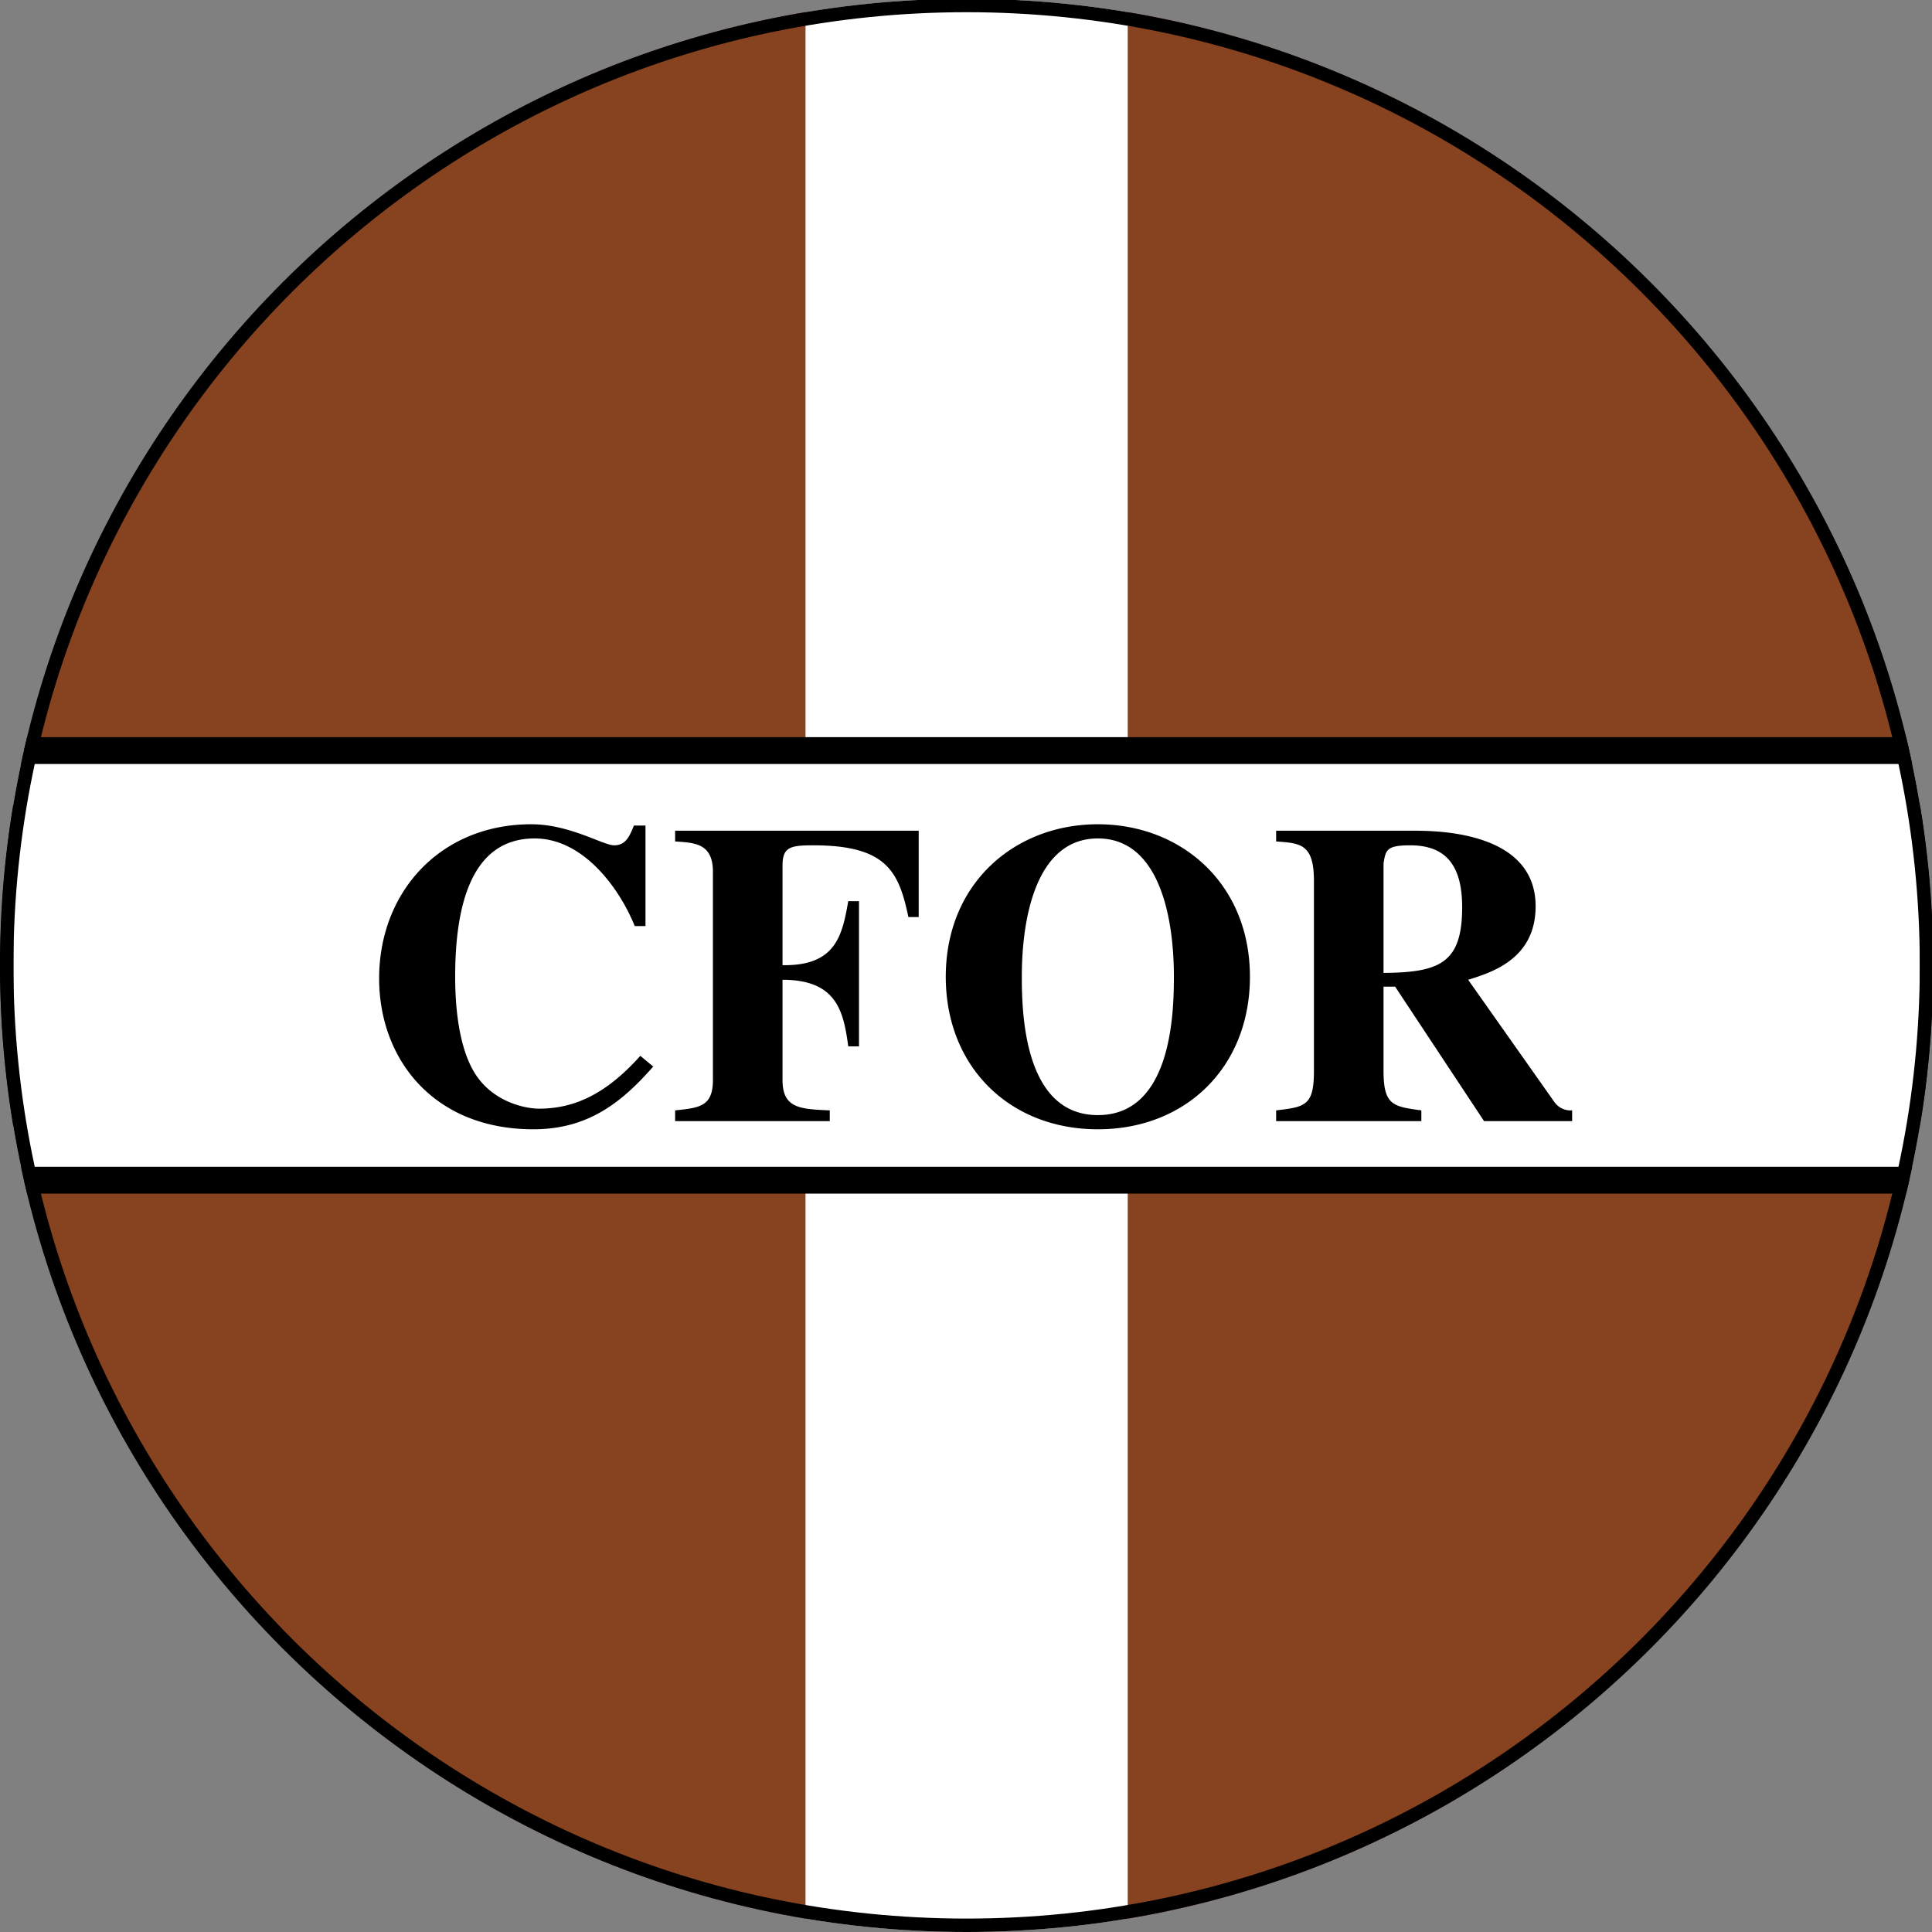 <svg xmlns="http://www.w3.org/2000/svg" width="48" height="48" viewBox="0 0 12.7 12.7"><rect x="0" y="0" width="12.7" height="12.7" fill="#808080" stroke="none"/><defs><clipPath id="a"><path d="M36 18c0 9.941-8.059 18-18 18S0 27.941 0 18 8.059 0 18 0s18 8.059 18 18" clip-rule="evenodd"/></clipPath><clipPath id="b"><path d="M0 0h36v36H0z" clip-rule="evenodd"/></clipPath></defs><g clip-path="url(#a)" transform="matrix(.353 0 0 -.353 0 12.7)"><g clip-path="url(#b)"><g fill-rule="evenodd"><path fill="#87421f" d="M38 18c0 11.046-8.954 20-20 20S-2 29.046-2 18 6.954-2 18-2s20 8.954 20 20"/><g fill="#fff"><path d="M15 0h6v36h-6z"/><path stroke="#000" stroke-miterlimit="10" stroke-width=".5" d="M0 14h36v8H0z"/></g></g><path d="M11.924 16.316c-.664-.744-1.264-.984-1.888-.984-.248 0-.88.12-1.216.696-.296.512-.344 1.28-.344 1.76 0 1.352.312 2.576 1.48 2.576.912 0 1.584-.936 1.864-1.632h.2v1.872h-.216c-.08-.2-.152-.368-.368-.368-.208 0-.824.392-1.544.392-1.68 0-2.832-1.248-2.832-2.872 0-1.496 1.008-2.808 2.872-2.808 1.024 0 1.648.504 2.232 1.168zm.648 3.992c.376-.024.704-.04.704-.568v-3.872c0-.496-.248-.52-.704-.568v-.2h2.88v.2c-.56.024-.88.04-.88.568v1.864c1.008 0 1.136-.584 1.224-1.24h.2v2.704h-.2c-.112-.64-.232-1.208-1.224-1.192v1.856c0 .344.144.376.576.376 1.376 0 1.592-.504 1.768-1.336h.192v1.608h-4.536zm7.872.056c1.12 0 1.416-1.408 1.416-2.576 0-.696-.048-2.576-1.416-2.576s-1.416 1.88-1.416 2.576c0 1.168.296 2.576 1.416 2.576m0 .264c-1.544 0-2.832-1.096-2.832-2.84 0-1.68 1.192-2.84 2.832-2.84s2.832 1.16 2.832 2.84c0 1.744-1.288 2.84-2.832 2.84m5.32-.728c.04.248.056.336.496.336.64 0 .968-.344.968-1.152 0-1.04-.416-1.216-1.464-1.224zm3.512-4.6a.37.37 0 0 0-.328.152l-1.608 2.28c.432.136 1.256.384 1.256 1.368 0 1.344-1.696 1.408-2.256 1.408h-2.576v-.2c.456-.032.704-.048.704-.736v-3.536c0-.648-.16-.672-.704-.736v-.2h2.704v.2c-.528.072-.704.096-.704.736v1.568h.216l1.656-2.504h1.64z"/><path fill="none" stroke="#000" stroke-miterlimit="10" stroke-width=".5" d="M36 18c0 9.941-8.059 18-18 18S0 27.941 0 18 8.059 0 18 0s18 8.059 18 18"/></g></g></svg>